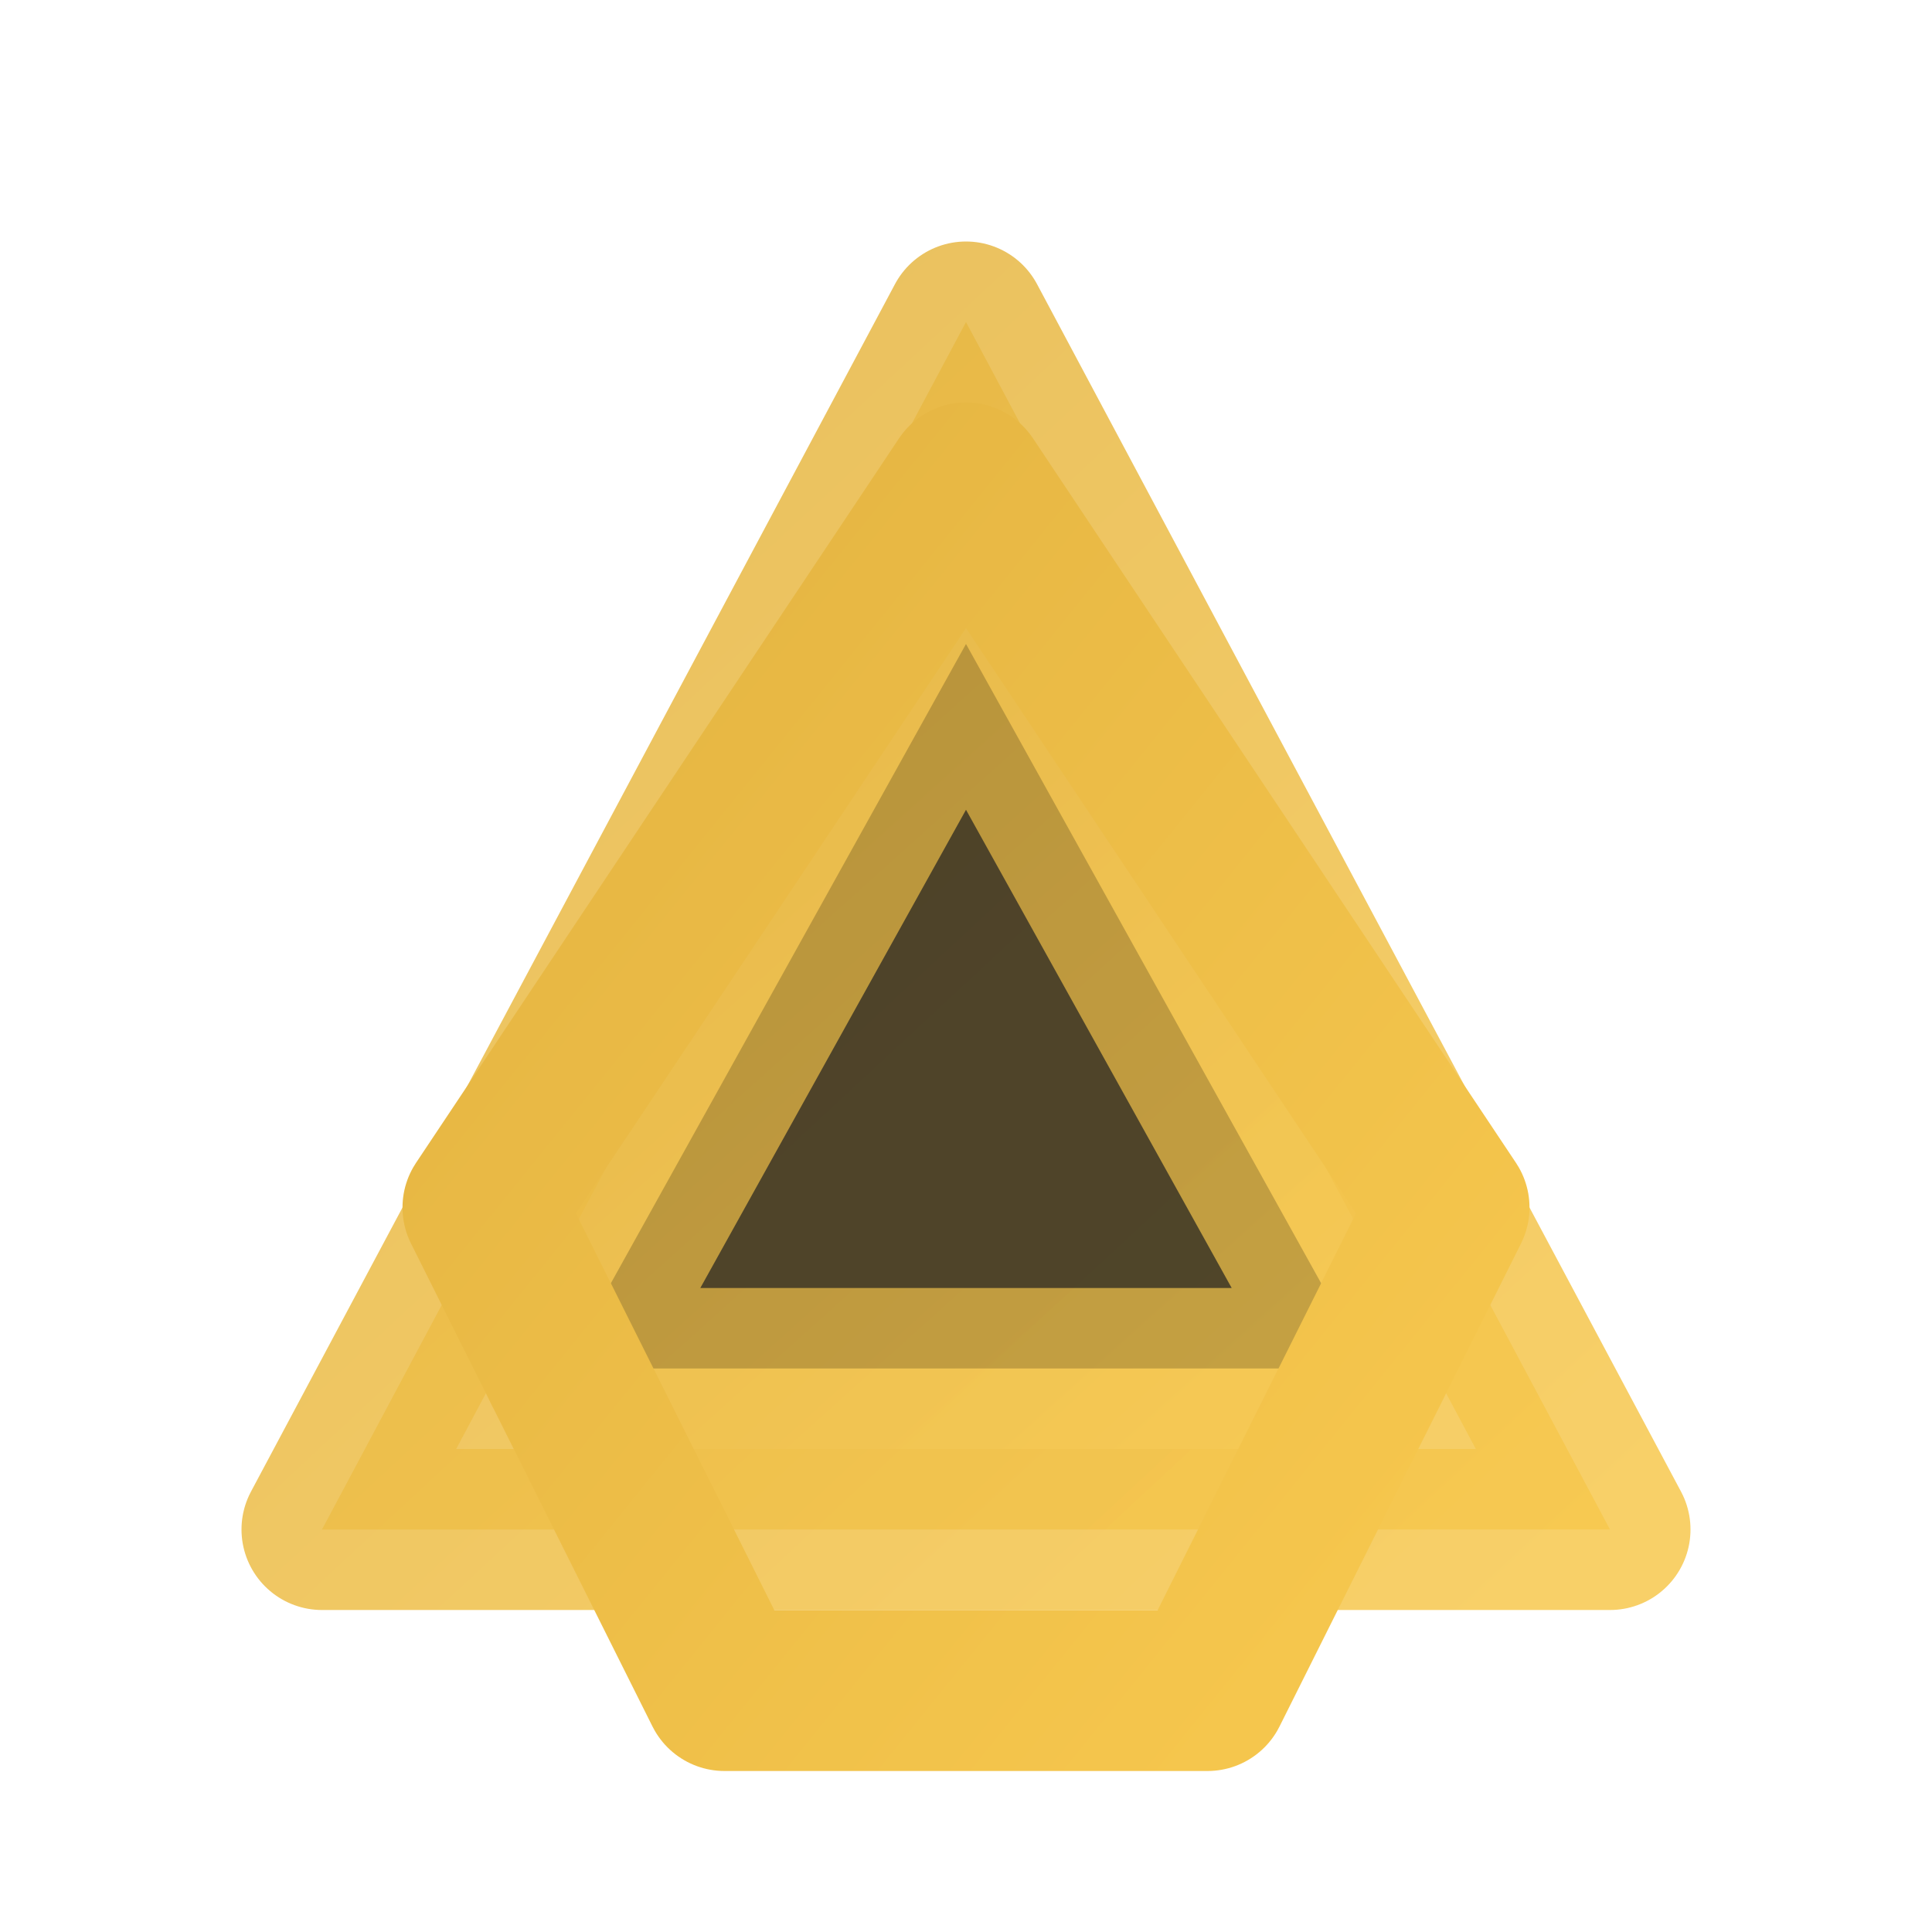 <svg xmlns="http://www.w3.org/2000/svg" viewBox="0 0 120 120" role="img" aria-labelledby="title">
  <title id="title">GoldShore Penrose motif</title>
  <defs>
    <linearGradient id="penroseGold" x1="0%" x2="100%" y1="0%" y2="100%">
      <stop offset="0%" stop-color="#E3B341" />
      <stop offset="100%" stop-color="#F7C84E" />
    </linearGradient>
  </defs>
  <g fill="none" stroke="url(#penroseGold)" stroke-width="10" stroke-linejoin="round">
    <path d="M20 95 60 20 100 95Z" fill="url(#penroseGold)" opacity="0.85" />
    <path d="M35 85 85 85 60 40Z" fill="#0B0C10" opacity="0.7" />
    <path d="M30 75 60 30 90 75 75 105 45 105Z" fill="none" />
  </g>
</svg>
